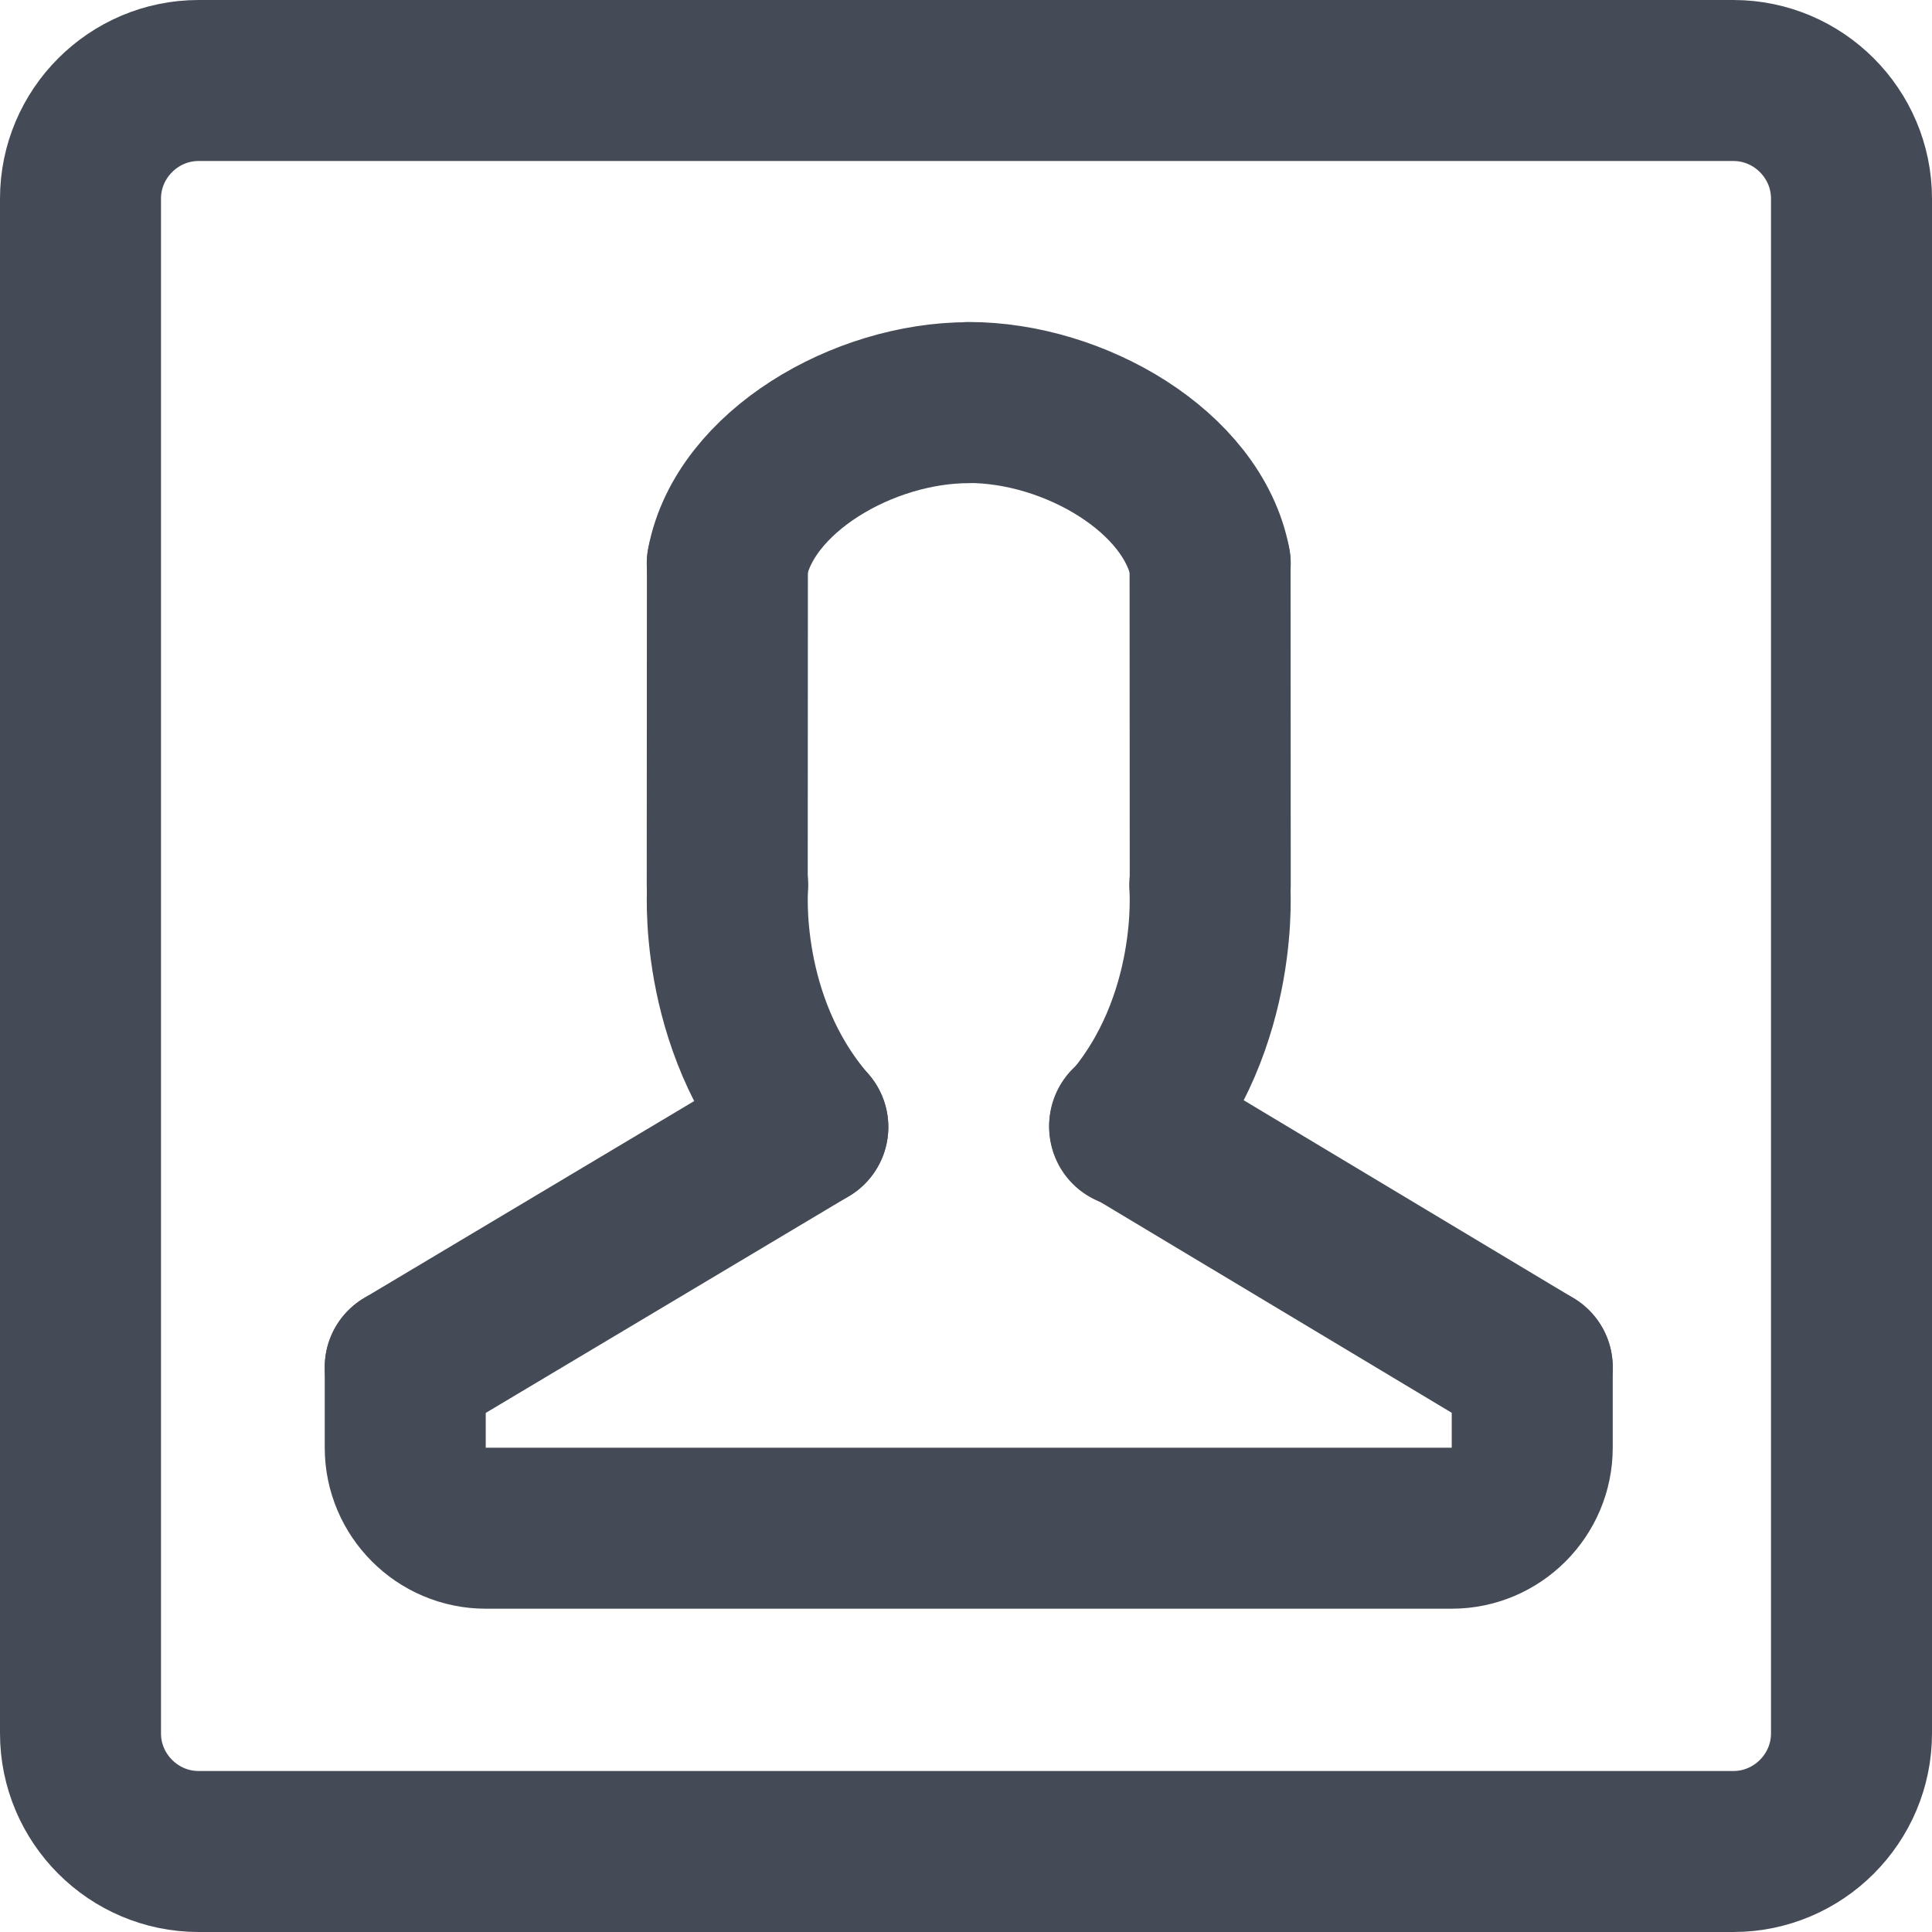 <?xml version="1.0" encoding="UTF-8"?>
<svg width="24px" height="24px" viewBox="0 0 24 24" version="1.1" xmlns="http://www.w3.org/2000/svg" xmlns:xlink="http://www.w3.org/1999/xlink">
    <!-- Generator: Sketch 47 (45396) - http://www.bohemiancoding.com/sketch -->
    <title>Staffs</title>
    <desc>Created with Sketch.</desc>
    <defs></defs>
    <g id="Page-1" stroke="none" stroke-width="1" fill="none" fill-rule="evenodd" stroke-linecap="round" stroke-linejoin="round">
        <g id="Timeline" transform="translate(-24, -316)" stroke="#454B56">
            <g id="Menu" transform="translate(0, 71)">
                <g id="4" transform="translate(0, 221)">
                    <g id="Staffs" transform="translate(25, 25)">
                        <g>
                            <path d="M8.036,6 L8.034,10" id="Stroke-1" stroke-width="2"></path>
                            <path d="M14.034,10 L14.032,6" id="Stroke-2" stroke-width="2"></path>
                            <path d="M14.034,6 C13.819,4.863 12.35,4 11.034,4 L11.034,4.002 C9.717,4.002 8.249,4.865 8.034,6" id="Stroke-3" stroke-width="2"></path>
                            <path d="M14.028,10 C14.028,10 14.171,11.691 13.033,13" id="Stroke-5" stroke-width="2"></path>
                            <path d="M8.04,10 C8.04,10 7.897,11.691 9.035,13" id="Stroke-7" stroke-width="2"></path>
                            <polyline id="Stroke-9" stroke-width="2" points="18.034 15.984 18.034 15.984 13.033 12.984"></polyline>
                            <path d="M9.035,13 L4.034,15.984" id="Stroke-11" stroke-width="2"></path>
                            <path d="M4.034,15.984 L4.034,16.984 C4.034,17.534 4.484,17.984 5.034,17.984 L17.034,17.984 C17.584,17.984 18.034,17.534 18.034,16.984 L18.034,15.984" id="Stroke-13" stroke-width="2"></path>
                            <path d="M20.533,0 C21.34,0 22,0.66 22,1.467 L22,20.533 C22,21.34 21.34,22 20.533,22 L1.467,22 C0.66,22 0,21.34 0,20.533 L0,1.467 C0,0.66 0.66,0 1.467,0 L20.533,0 Z" id="Stroke-15" stroke-width="2"></path>
                        </g>
                    </g>
                </g>
            </g>
        </g>
    </g>
</svg>